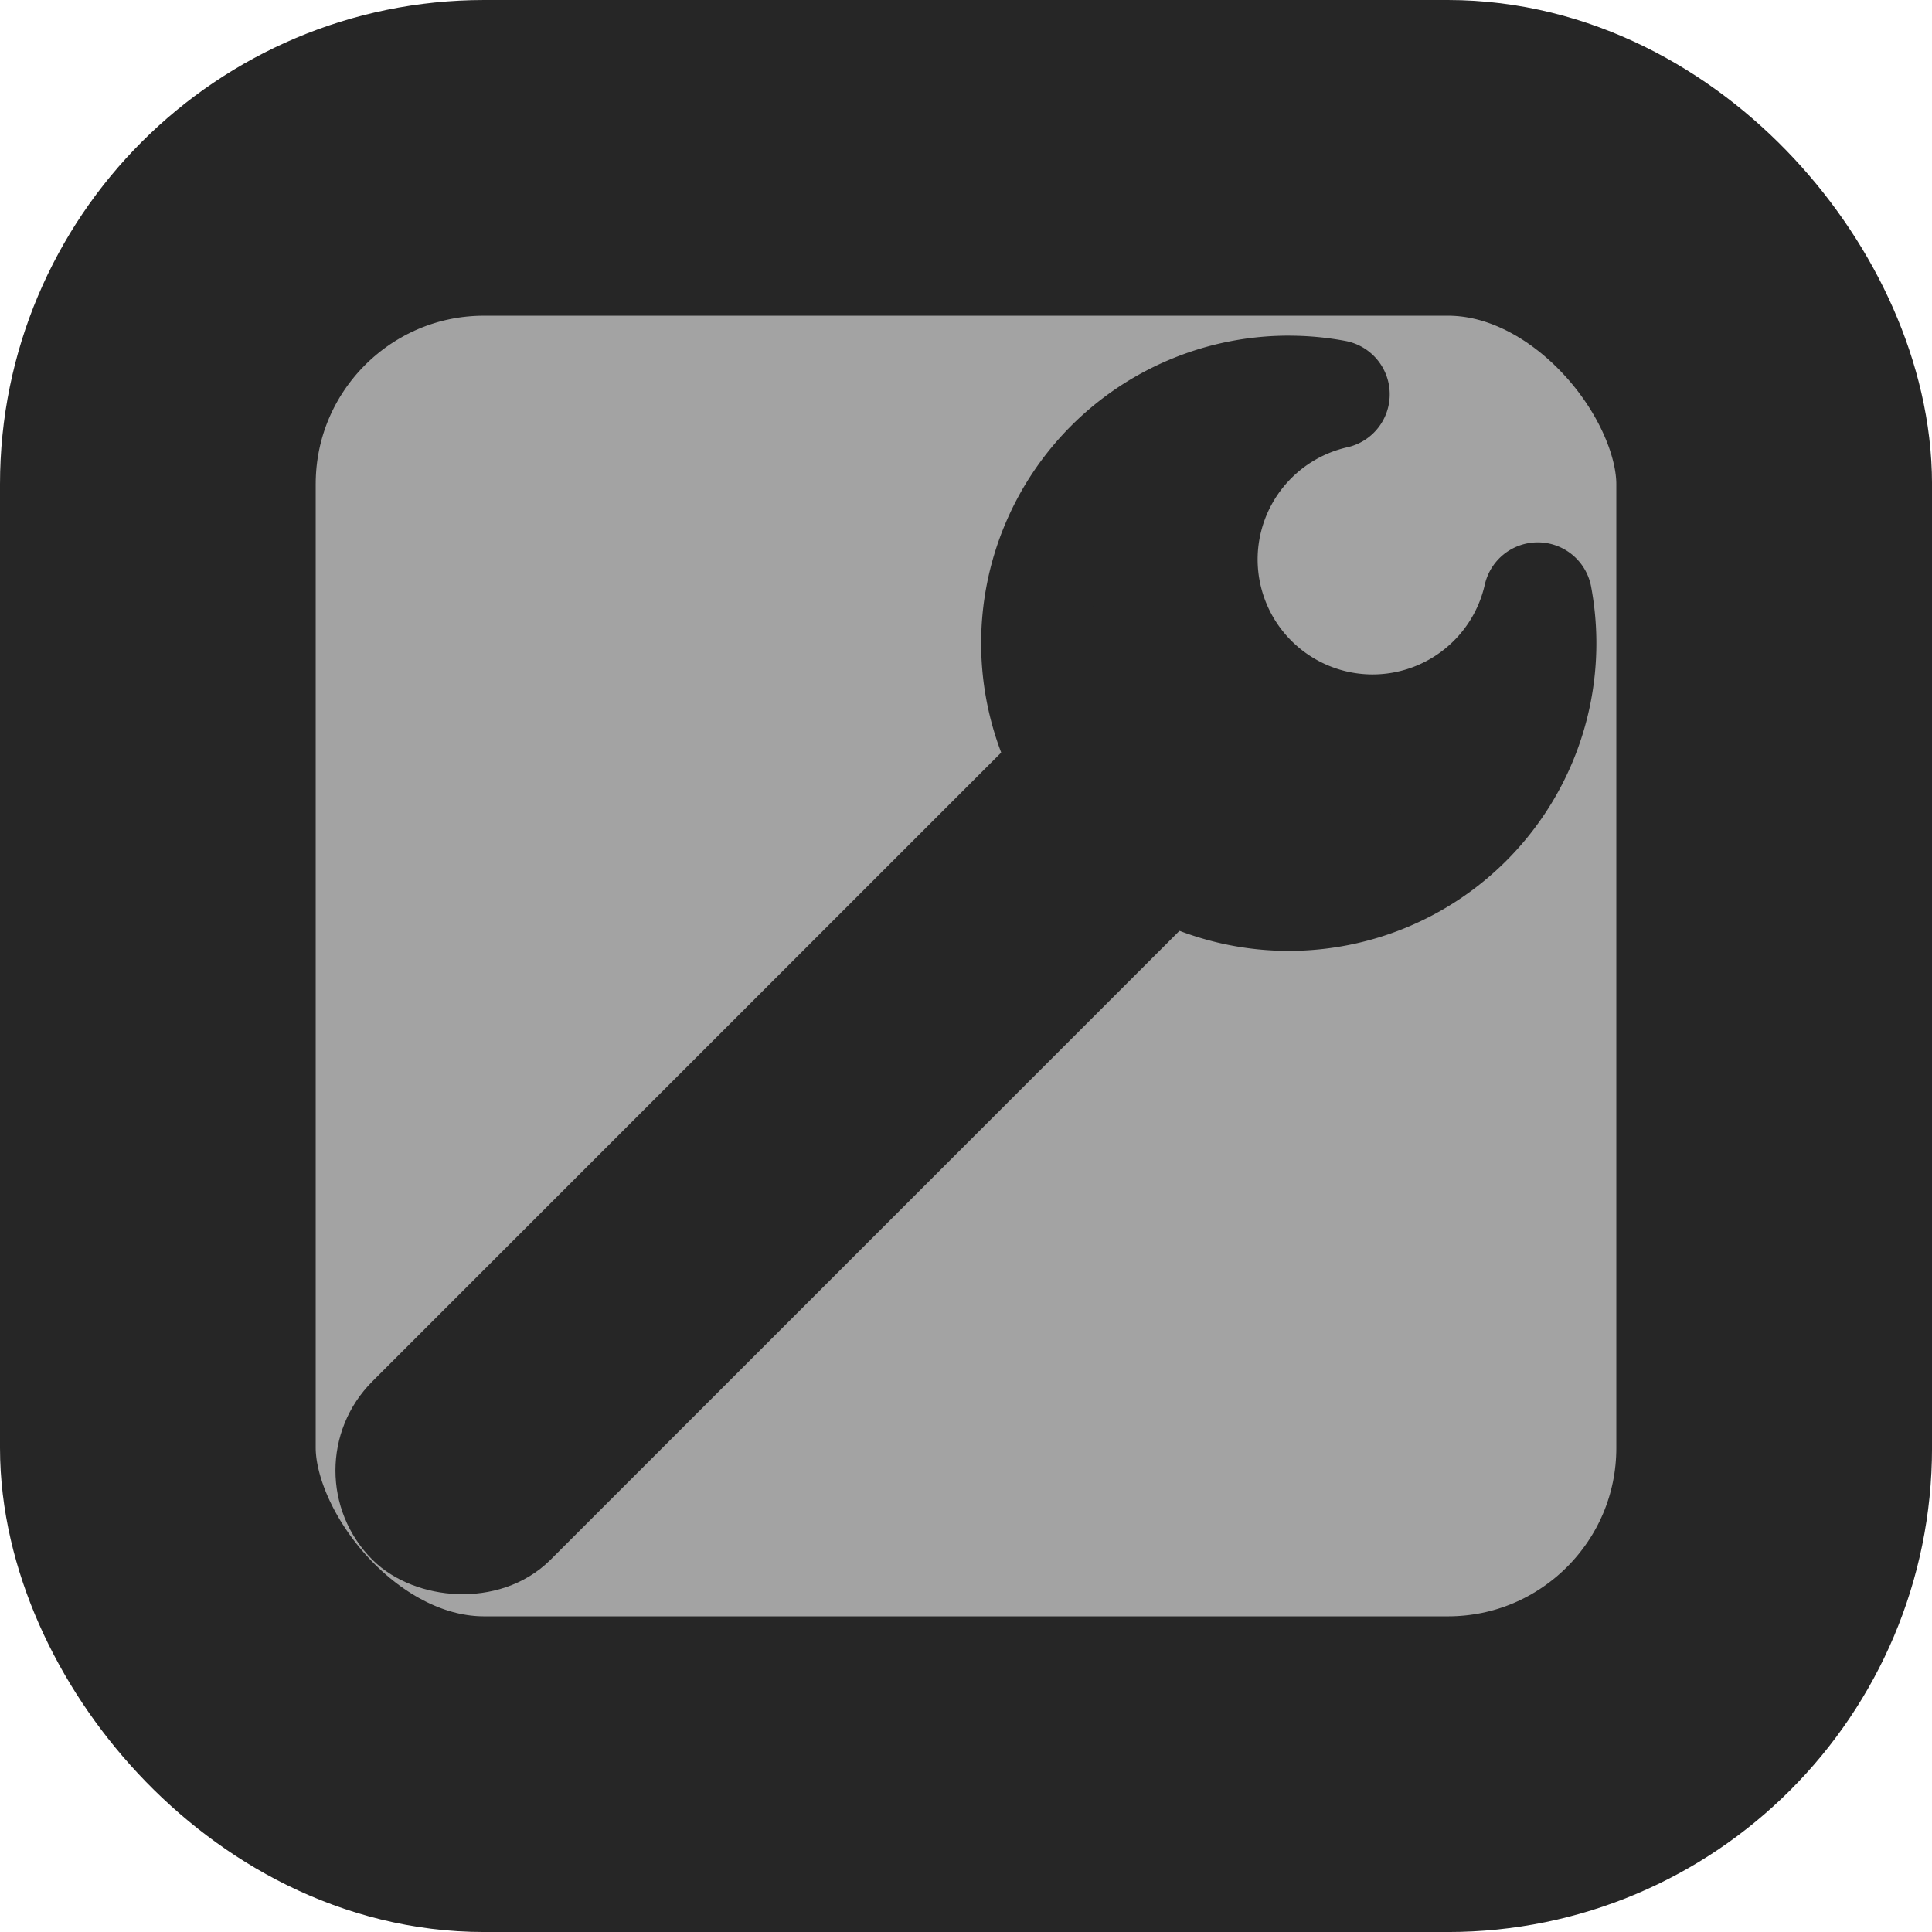 <?xml version="1.0" encoding="UTF-8" standalone="no"?>
<!-- Created with Inkscape (http://www.inkscape.org/) -->

<svg
   width="256"
   height="256"
   viewBox="0 0 67.733 67.733"
   version="1.1"
   id="svg10098"
   inkscape:version="1.2.1 (9c6d41e410, 2022-07-14)"
   sodipodi:docname="build_button.svg"
   inkscape:export-filename="build_button.png"
   inkscape:export-xdpi="96"
   inkscape:export-ydpi="96"
   xmlns:inkscape="http://www.inkscape.org/namespaces/inkscape"
   xmlns:sodipodi="http://sodipodi.sourceforge.net/DTD/sodipodi-0.dtd"
   xmlns="http://www.w3.org/2000/svg"
   xmlns:svg="http://www.w3.org/2000/svg">
  <sodipodi:namedview
     id="namedview10100"
     pagecolor="#ffffff"
     bordercolor="#999999"
     borderopacity="1"
     inkscape:showpageshadow="0"
     inkscape:pageopacity="0"
     inkscape:pagecheckerboard="0"
     inkscape:deskcolor="#d1d1d1"
     inkscape:document-units="px"
     showgrid="false"
     inkscape:zoom="2.0510461"
     inkscape:cx="18.283353"
     inkscape:cy="137.73459"
     inkscape:window-width="1920"
     inkscape:window-height="1001"
     inkscape:window-x="-9"
     inkscape:window-y="-9"
     inkscape:window-maximized="1"
     inkscape:current-layer="layer1" />
  <defs
     id="defs10095" />
  <g
     inkscape:label="Слой 1"
     inkscape:groupmode="layer"
     id="layer1">
    <rect
       style="fill:#a3a3a3;stroke:#262626;stroke-width:11.068;stroke-linecap:round;stroke-linejoin:round;stroke-dasharray:none;stroke-opacity:1;paint-order:markers stroke fill"
       id="rect10221"
       width="56.666"
       height="56.666"
       x="5.534"
       y="5.534"
       ry="11.44" />
    <g
       id="g1251"
       transform="translate(1.451,-1.571)">
      <path
         id="path286"
         style="fill:#262626;stroke:#262626;stroke-width:3.807;stroke-linecap:round;stroke-linejoin:round;stroke-dasharray:none;stroke-opacity:1;paint-order:stroke fill markers"
         d="m 43.731,15.242 a 8.881,8.881 0 0 0 -8.881,8.881 8.881,8.881 0 0 0 8.881,8.881 8.881,8.881 0 0 0 8.881,-8.881 8.881,8.881 0 0 0 -0.152,-1.635 5.938,5.938 0 0 1 -5.786,4.631 5.938,5.938 0 0 1 -5.938,-5.938 5.938,5.938 0 0 1 4.631,-5.786 8.881,8.881 0 0 0 -1.635,-0.152 z" />
      <rect
         style="fill:#262626;fill-opacity:1;stroke:#262626;stroke-width:2.646;stroke-linecap:round;stroke-linejoin:round;stroke-dasharray:none;stroke-opacity:1;paint-order:stroke fill markers"
         id="rect971"
         width="40.97"
         height="6.192"
         x="-10.723"
         y="-51.076"
         ry="3.096"
         transform="rotate(135)" />
    </g>
  </g>
</svg>
